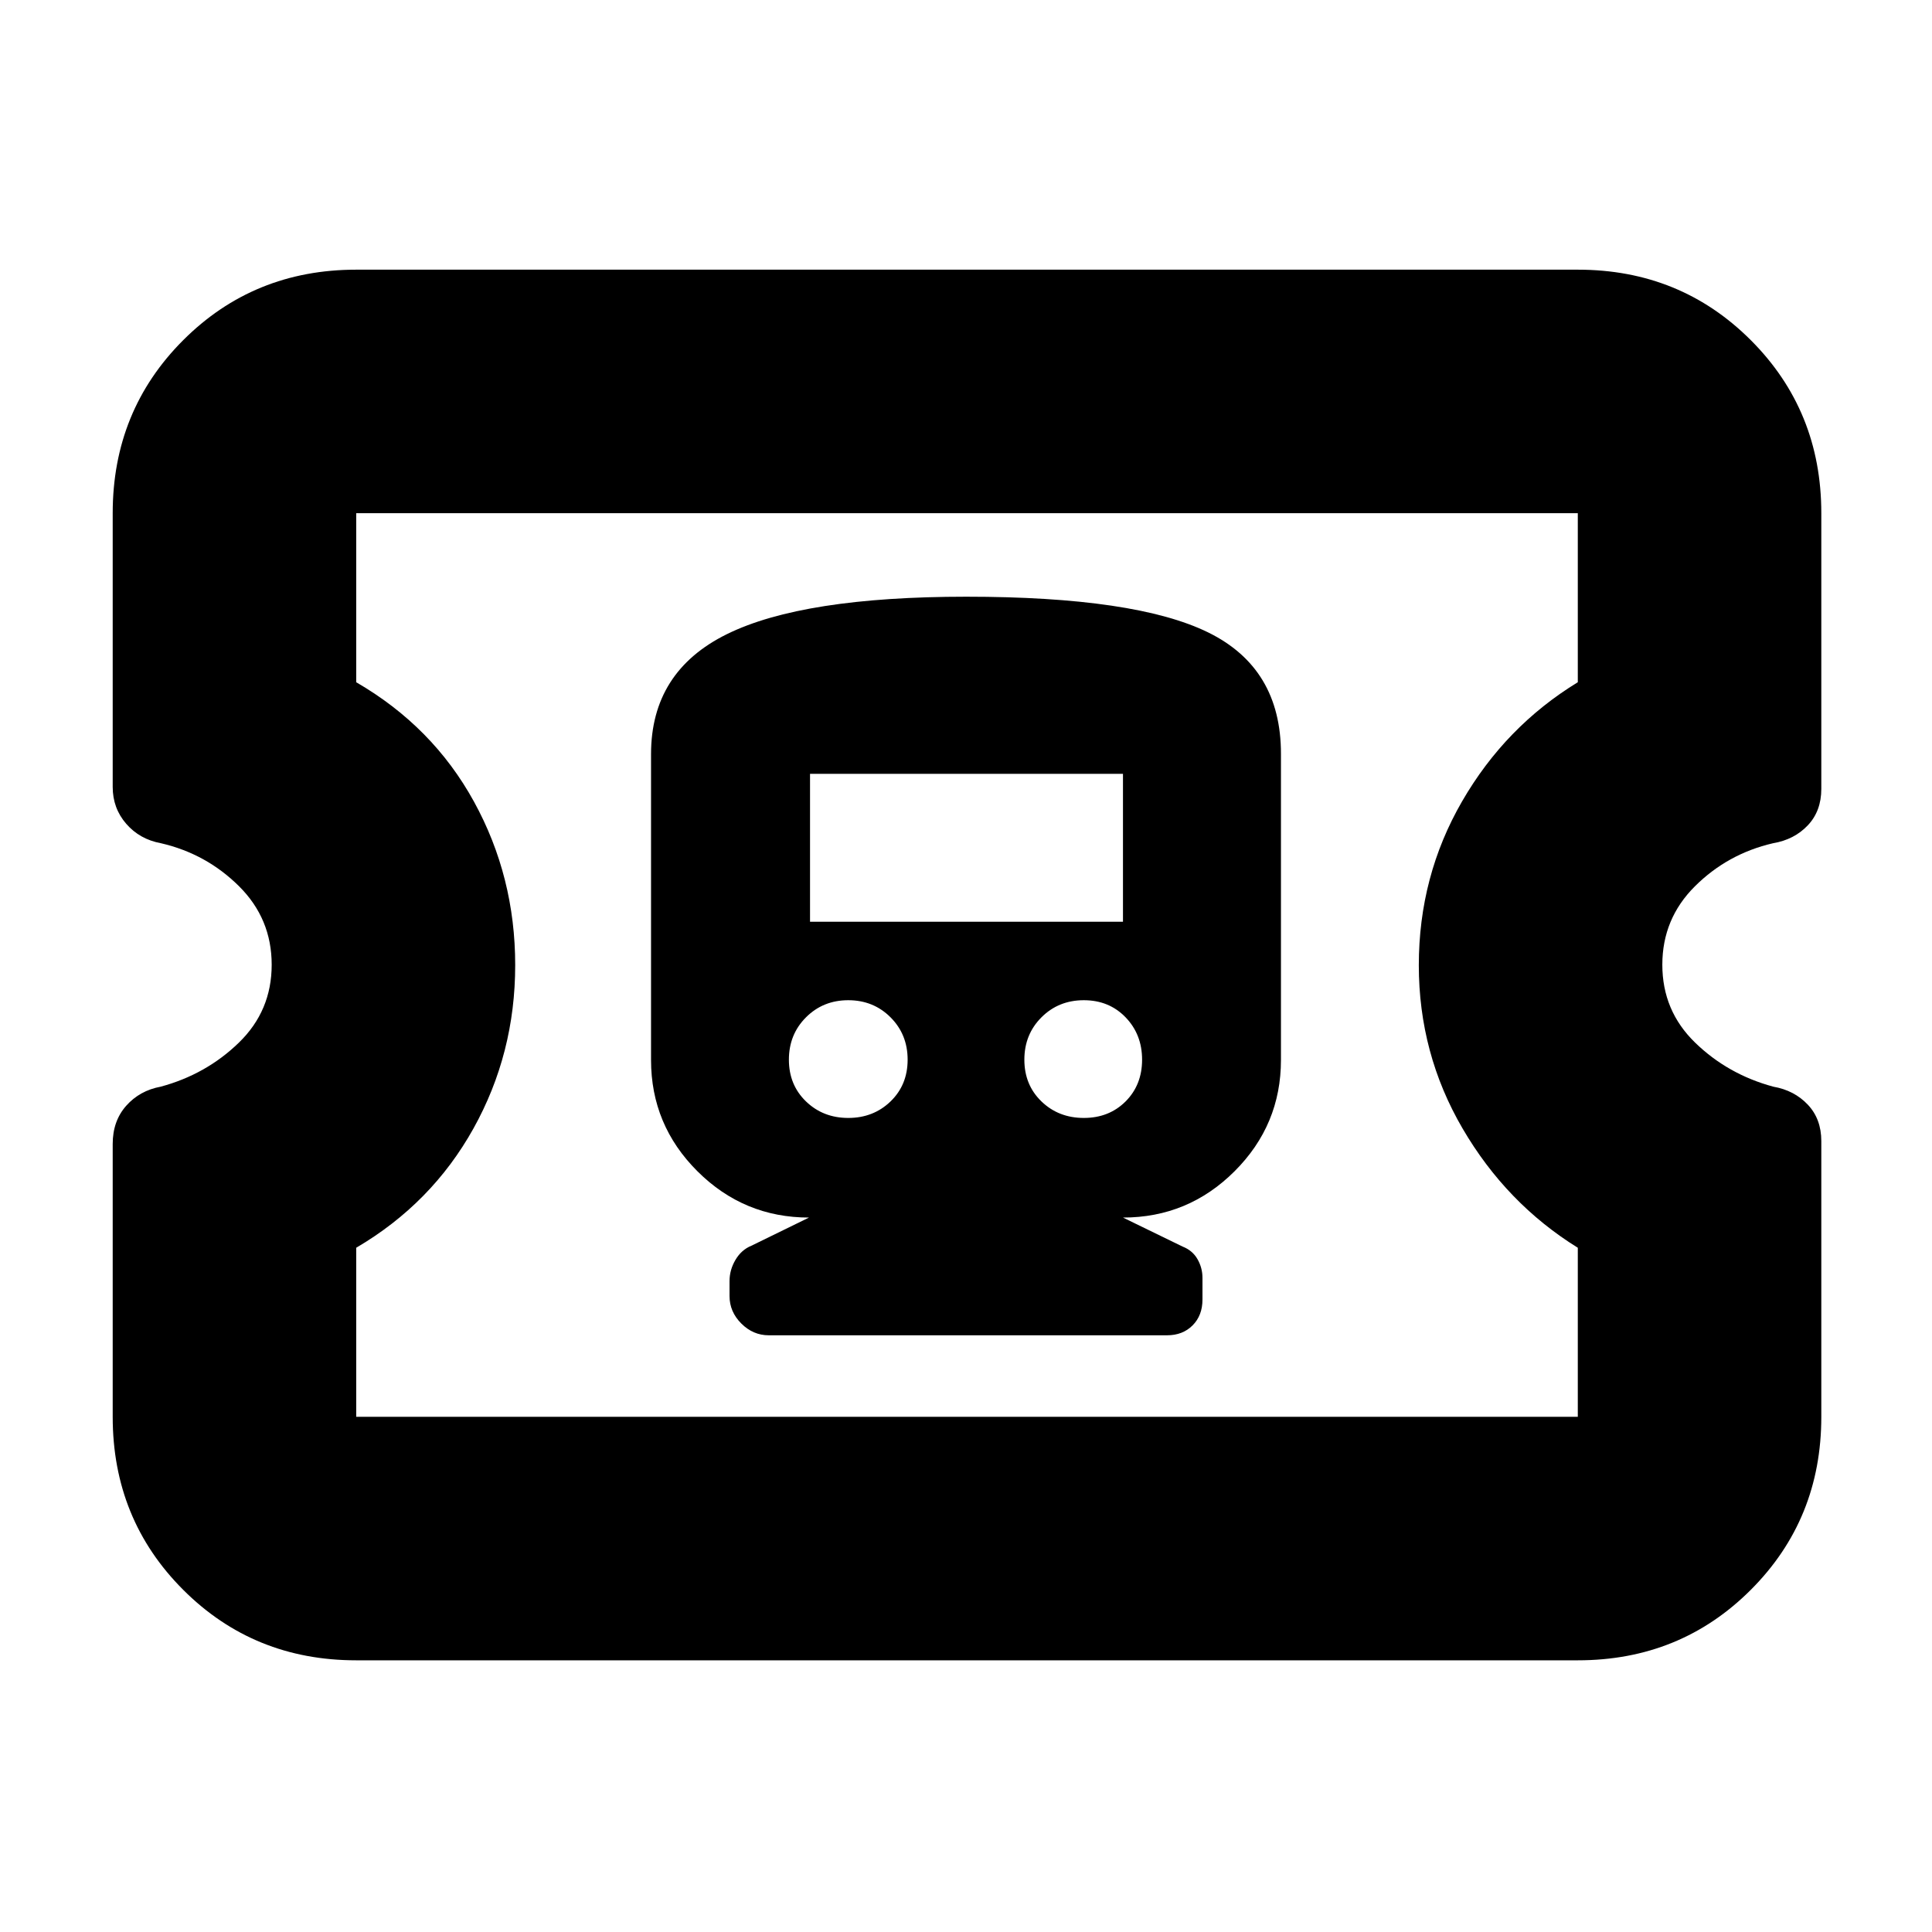 <svg xmlns="http://www.w3.org/2000/svg" height="24" viewBox="0 -960 960 960" width="24"><path d="M177-135q-50.94 0-85.97-35.03T56-256v-135.55q0-11.45 6.72-19.01 6.72-7.55 17.11-9.47 22.64-6.11 38.9-21.92Q135-457.75 135-480.63q0-22.87-16.22-39T80-541q-10.56-1.93-17.28-9.66Q56-558.38 56-569v-136q0-50.94 35.03-85.97T177-826h607q50.94 0 85.97 35.03T905-705v137q0 11-6.72 18.11-6.72 7.11-17.28 8.89-22.56 5.24-38.78 21.37-16.22 16.13-16.22 39 0 22.88 16.27 38.68 16.26 15.81 38.9 21.92 10.39 1.81 17.11 8.92Q905-404 905-393v137q0 50.94-35.03 85.97T784-135H177Zm0-121h607v-84q-35.5-22-57.25-59.25T705-480.38q0-44.25 21.5-81.43Q748-599 784-621v-84H177v84q38 22 58.5 59.3 20.5 37.31 20.5 81.25 0 43.95-20.75 81.2T177-340v84Zm303.5-224.5Zm-98.5 184h197.87q7.83 0 12.73-4.93 4.9-4.92 4.9-12.81v-10.83q0-4.93-2.47-9.26-2.47-4.32-7.4-6.25L558-355q32.38 0 55.44-23 23.06-23.01 23.06-55.31V-585.5q0-42.5-36.16-60.25-36.17-17.75-120.22-17.75-81.12 0-118.87 18.58t-37.75 59.65v152q0 32.27 23.06 55.27T402-355l-28.64 14q-4.94 2-7.9 7t-2.96 10.57v7.43q0 7.8 5.85 13.65 5.85 5.85 13.65 5.85Zm39.5-108q-12.5 0-21-8.2-8.5-8.21-8.5-20.75 0-12.55 8.5-21.05t21-8.5q12.5 0 21 8.5t8.5 21.05q0 12.54-8.5 20.75-8.5 8.2-21 8.2Zm117.05 0q-12.55 0-21.05-8.2-8.5-8.21-8.5-20.75 0-12.55 8.5-21.05t21.05-8.5q12.54 0 20.75 8.5 8.2 8.5 8.2 21.05 0 12.54-8.2 20.75-8.21 8.2-20.75 8.2ZM402.5-502v-73.5H558v73.5H402.5Z"/></svg>